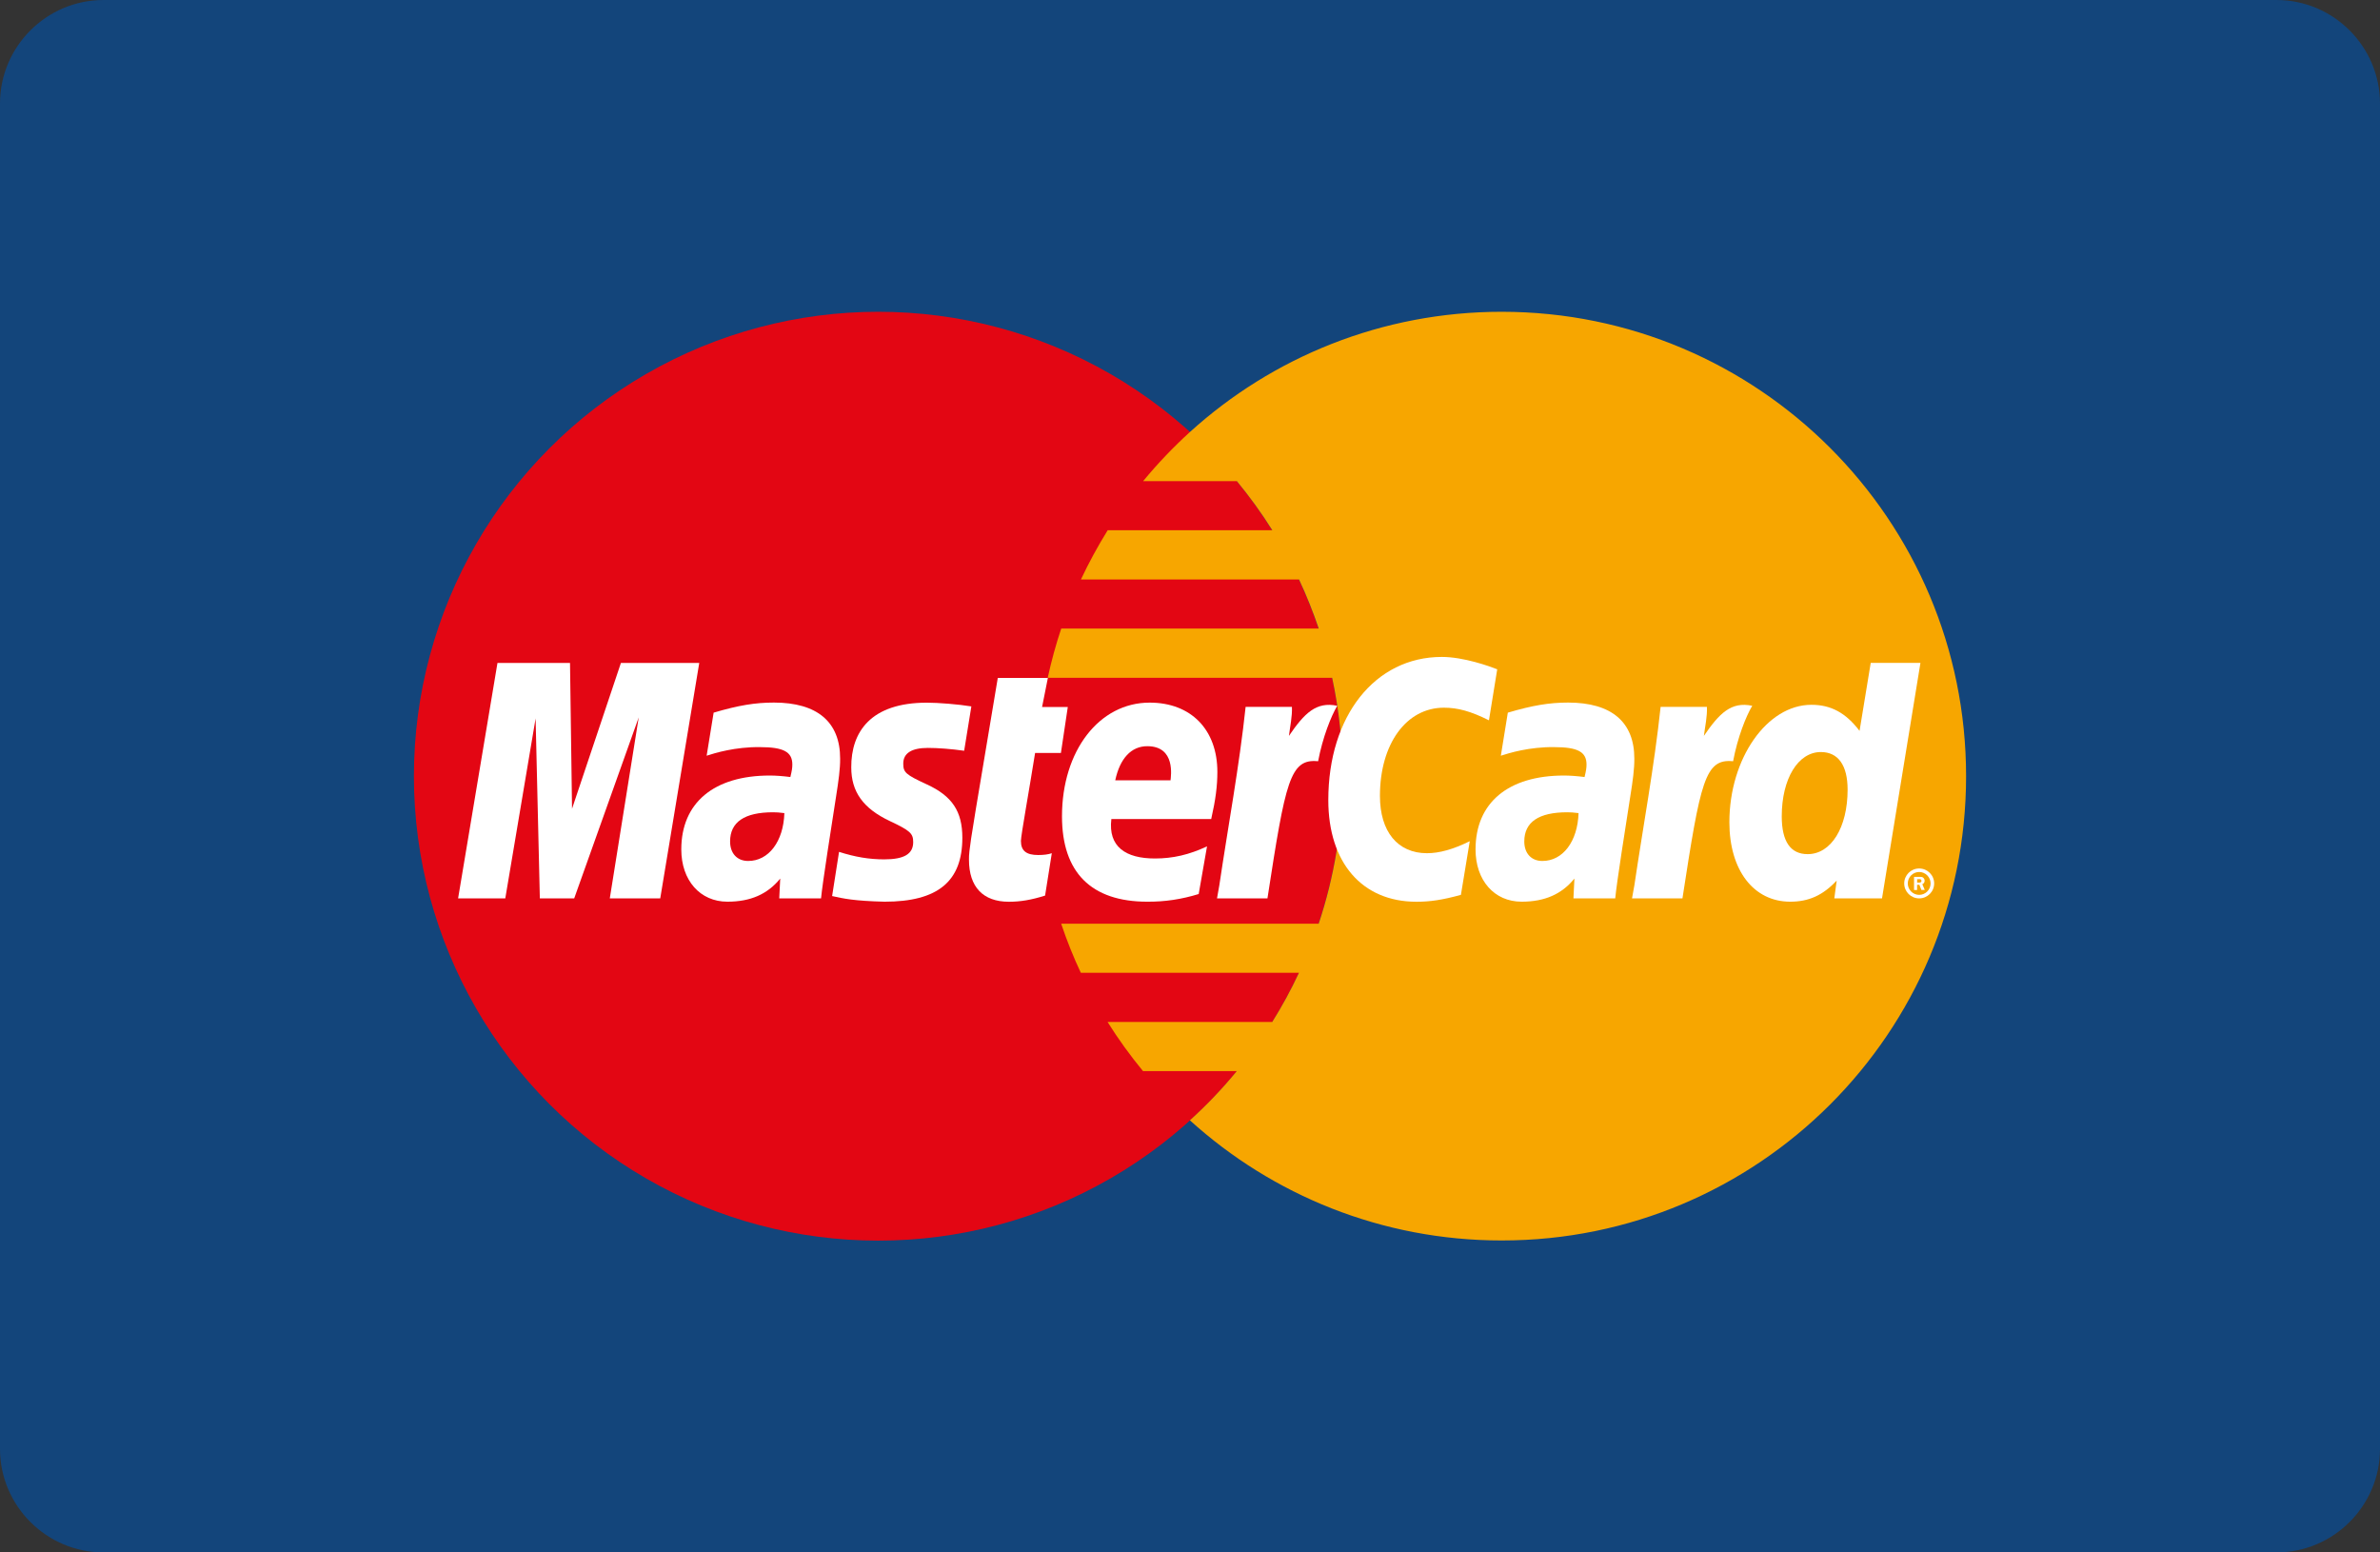 <?xml version="1.0" encoding="utf-8"?>
<!-- Generator: Adobe Illustrator 15.0.0, SVG Export Plug-In . SVG Version: 6.00 Build 0)  -->
<!DOCTYPE svg PUBLIC "-//W3C//DTD SVG 1.1//EN" "http://www.w3.org/Graphics/SVG/1.1/DTD/svg11.dtd">
<svg version="1.1" id="Layer_1" xmlns="http://www.w3.org/2000/svg" xmlns:xlink="http://www.w3.org/1999/xlink" x="0px" y="0px"
	 width="46px" height="30px" viewBox="0 0 46 30" enable-background="new 0 0 46 30" xml:space="preserve">
<rect x="0" y="0" width="46" height="30" fill="#333333" stroke="none"/>
<g>
	<path fill="#13457B" d="M46,28c0,1.1-0.9,2-2,2H2c-1.1,0-2-0.9-2-2V2c0-1.1,0.9-2,2-2h42c1.1,0,2,0.9,2,2V28z"/>
	<g>
		<g>
			<g>
				<g>
					<circle fill="#E30613" cx="16.975" cy="15" r="8.975"/>
					<g>
						<path fill="#F7A600" d="M29.024,6.025c-2.318,0-4.432,0.879-6.024,2.322c-0.324,0.295-0.628,0.613-0.906,0.951h1.812
							c0.248,0.301,0.477,0.617,0.685,0.949h-3.182c-0.19,0.307-0.363,0.623-0.517,0.951h4.215c0.145,0.309,0.271,0.625,0.381,0.949
							h-4.977c-0.104,0.311-0.19,0.627-0.261,0.951h5.497c0.133,0.613,0.202,1.248,0.202,1.9c0,0.996-0.162,1.955-0.462,2.852
							h-4.977c0.109,0.326,0.236,0.643,0.38,0.949h4.216c-0.153,0.328-0.326,0.646-0.517,0.951h-3.182
							c0.208,0.332,0.437,0.648,0.685,0.949h1.812c-0.278,0.34-0.582,0.658-0.906,0.951c1.593,1.443,3.706,2.322,6.024,2.322
							C33.981,23.975,38,19.957,38,15S33.981,6.025,29.024,6.025z"/>
					</g>
				</g>
			</g>
			<g>
				<g>
					<polygon fill="#FFFFFF" points="12.761,17.361 11.786,17.361 12.345,13.863 11.098,17.361 10.434,17.361 10.352,13.883 
						9.766,17.361 8.854,17.361 9.615,12.811 11.017,12.811 11.056,15.629 12.001,12.811 13.515,12.811 					"/>
					<path fill="#FFFFFF" d="M15.16,15.713c-0.103-0.012-0.147-0.016-0.218-0.016c-0.552,0-0.831,0.189-0.831,0.564
						c0,0.23,0.136,0.377,0.349,0.377C14.857,16.639,15.143,16.26,15.16,15.713z M15.869,17.361c-0.131,0-0.808,0-0.808,0
						l0.019-0.383c-0.246,0.303-0.575,0.447-1.021,0.447c-0.528,0-0.891-0.412-0.891-1.01c0-0.902,0.63-1.428,1.711-1.428
						c0.111,0,0.252,0.01,0.397,0.029c0.03-0.123,0.038-0.176,0.038-0.242c0-0.244-0.17-0.336-0.625-0.336
						c-0.477-0.006-0.869,0.113-1.031,0.166c0.01-0.061,0.135-0.832,0.135-0.832c0.485-0.143,0.807-0.195,1.166-0.195
						c0.837,0,1.28,0.375,1.279,1.084c0.002,0.191-0.03,0.426-0.079,0.734C16.075,15.932,15.894,17.082,15.869,17.361z"/>
					<path fill="#FFFFFF" d="M28.938,12.934l-0.16,0.986c-0.348-0.174-0.6-0.244-0.87-0.244c-0.728,0-1.237,0.701-1.237,1.705
						c0,0.691,0.343,1.107,0.909,1.107c0.24,0,0.505-0.074,0.827-0.232l-0.171,1.037c-0.358,0.098-0.591,0.133-0.86,0.133
						c-1.049,0-1.703-0.754-1.703-1.965c0-1.627,0.903-2.766,2.194-2.766C28.292,12.695,28.794,12.877,28.938,12.934z"/>
					<path fill="#FFFFFF" d="M30.51,15.713c-0.103-0.012-0.147-0.016-0.218-0.016c-0.552,0-0.831,0.189-0.831,0.564
						c0,0.23,0.136,0.377,0.349,0.377C30.207,16.639,30.492,16.26,30.51,15.713z M31.219,17.361c-0.131,0-0.808,0-0.808,0
						l0.019-0.383c-0.246,0.303-0.575,0.447-1.021,0.447c-0.528,0-0.89-0.412-0.89-1.01c0-0.902,0.63-1.428,1.71-1.428
						c0.111,0,0.252,0.01,0.397,0.029c0.03-0.123,0.038-0.176,0.038-0.242c0-0.244-0.17-0.336-0.625-0.336
						c-0.477-0.006-0.869,0.113-1.031,0.166c0.01-0.061,0.135-0.832,0.135-0.832c0.486-0.143,0.807-0.195,1.166-0.195
						c0.837,0,1.28,0.375,1.279,1.084c0.002,0.191-0.029,0.426-0.079,0.734C31.425,15.932,31.243,17.082,31.219,17.361z"/>
					<path fill="#FFFFFF" d="M20.199,17.307c-0.268,0.084-0.475,0.119-0.7,0.119c-0.498,0-0.771-0.285-0.771-0.812
						c-0.007-0.164,0.072-0.594,0.134-0.986c0.057-0.348,0.423-2.527,0.423-2.527h0.968l-0.112,0.561h0.497l-0.133,0.889h-0.499
						c-0.112,0.705-0.272,1.582-0.274,1.699c0,0.191,0.103,0.273,0.334,0.273c0.11,0,0.196-0.012,0.263-0.035L20.199,17.307z"/>
					<path fill="#FFFFFF" d="M23.168,17.277c-0.332,0.102-0.653,0.15-0.993,0.148c-1.085,0-1.649-0.566-1.649-1.65
						c0-1.266,0.719-2.197,1.694-2.197c0.799,0,1.309,0.521,1.309,1.34c0,0.271-0.034,0.535-0.119,0.91H21.48
						c-0.065,0.537,0.279,0.762,0.842,0.762c0.347,0,0.66-0.072,1.007-0.234L23.168,17.277z M22.624,15.08
						c0.006-0.076,0.103-0.66-0.45-0.66c-0.309,0-0.529,0.236-0.619,0.66H22.624z"/>
					<path fill="#FFFFFF" d="M16.453,14.83c0,0.469,0.227,0.791,0.742,1.035c0.395,0.186,0.455,0.24,0.455,0.408
						c0,0.23-0.174,0.334-0.56,0.334c-0.29,0-0.561-0.045-0.873-0.145c0,0-0.128,0.814-0.134,0.854
						c0.222,0.049,0.419,0.094,1.014,0.109c1.028,0,1.503-0.391,1.503-1.236c0-0.51-0.198-0.807-0.687-1.031
						c-0.408-0.189-0.455-0.23-0.455-0.402c0-0.201,0.162-0.303,0.477-0.303c0.191,0,0.452,0.02,0.7,0.055l0.139-0.857
						c-0.252-0.041-0.635-0.072-0.857-0.072C16.827,13.578,16.449,14.146,16.453,14.83z"/>
					<path fill="#FFFFFF" d="M36.375,17.361h-0.922l0.046-0.344c-0.267,0.285-0.541,0.408-0.898,0.408
						c-0.708,0-1.176-0.609-1.176-1.535c0-1.232,0.726-2.27,1.585-2.27c0.378,0,0.664,0.154,0.931,0.504l0.216-1.314h0.961
						L36.375,17.361z M34.938,16.506c0.453,0,0.772-0.514,0.772-1.246c0-0.471-0.182-0.727-0.517-0.727
						c-0.441,0-0.756,0.516-0.756,1.244C34.438,16.262,34.606,16.506,34.938,16.506z"/>
					<path fill="#FFFFFF" d="M32.096,13.66c-0.122,1.146-0.338,2.307-0.508,3.453l-0.045,0.248h0.975
						c0.349-2.264,0.434-2.705,0.979-2.65c0.087-0.463,0.249-0.869,0.37-1.072c-0.408-0.086-0.636,0.145-0.935,0.582
						c0.024-0.189,0.067-0.373,0.059-0.561H32.096z"/>
					<path fill="#FFFFFF" d="M24.075,13.66c-0.122,1.146-0.339,2.307-0.509,3.453l-0.044,0.248h0.975
						c0.349-2.264,0.433-2.705,0.979-2.65c0.088-0.463,0.25-0.869,0.37-1.072c-0.407-0.086-0.636,0.145-0.934,0.582
						c0.023-0.189,0.066-0.373,0.058-0.561H24.075z"/>
					<g>
						<path fill="#FFFFFF" d="M36.804,17.072c0-0.16,0.13-0.289,0.289-0.289c0.16,0,0.29,0.129,0.29,0.289s-0.13,0.289-0.29,0.289
							C36.934,17.361,36.804,17.232,36.804,17.072z M37.093,17.293c0.122,0,0.221-0.1,0.221-0.221s-0.099-0.221-0.221-0.221
							c-0.121,0-0.22,0.1-0.22,0.221S36.972,17.293,37.093,17.293z M37.054,17.199h-0.06v-0.254h0.108c0.022,0,0.045,0,0.064,0.012
							c0.021,0.016,0.033,0.039,0.033,0.064c0,0.029-0.018,0.055-0.045,0.066l0.047,0.111h-0.065l-0.039-0.1h-0.044V17.199z
							 M37.054,17.055h0.033c0.012,0,0.025,0.002,0.036-0.004c0.01-0.008,0.015-0.02,0.015-0.029S37.132,17,37.123,16.994
							c-0.01-0.006-0.026-0.004-0.037-0.004h-0.032V17.055z"/>
					</g>
				</g>
			</g>
		</g>
	</g>
</g>
</svg>
